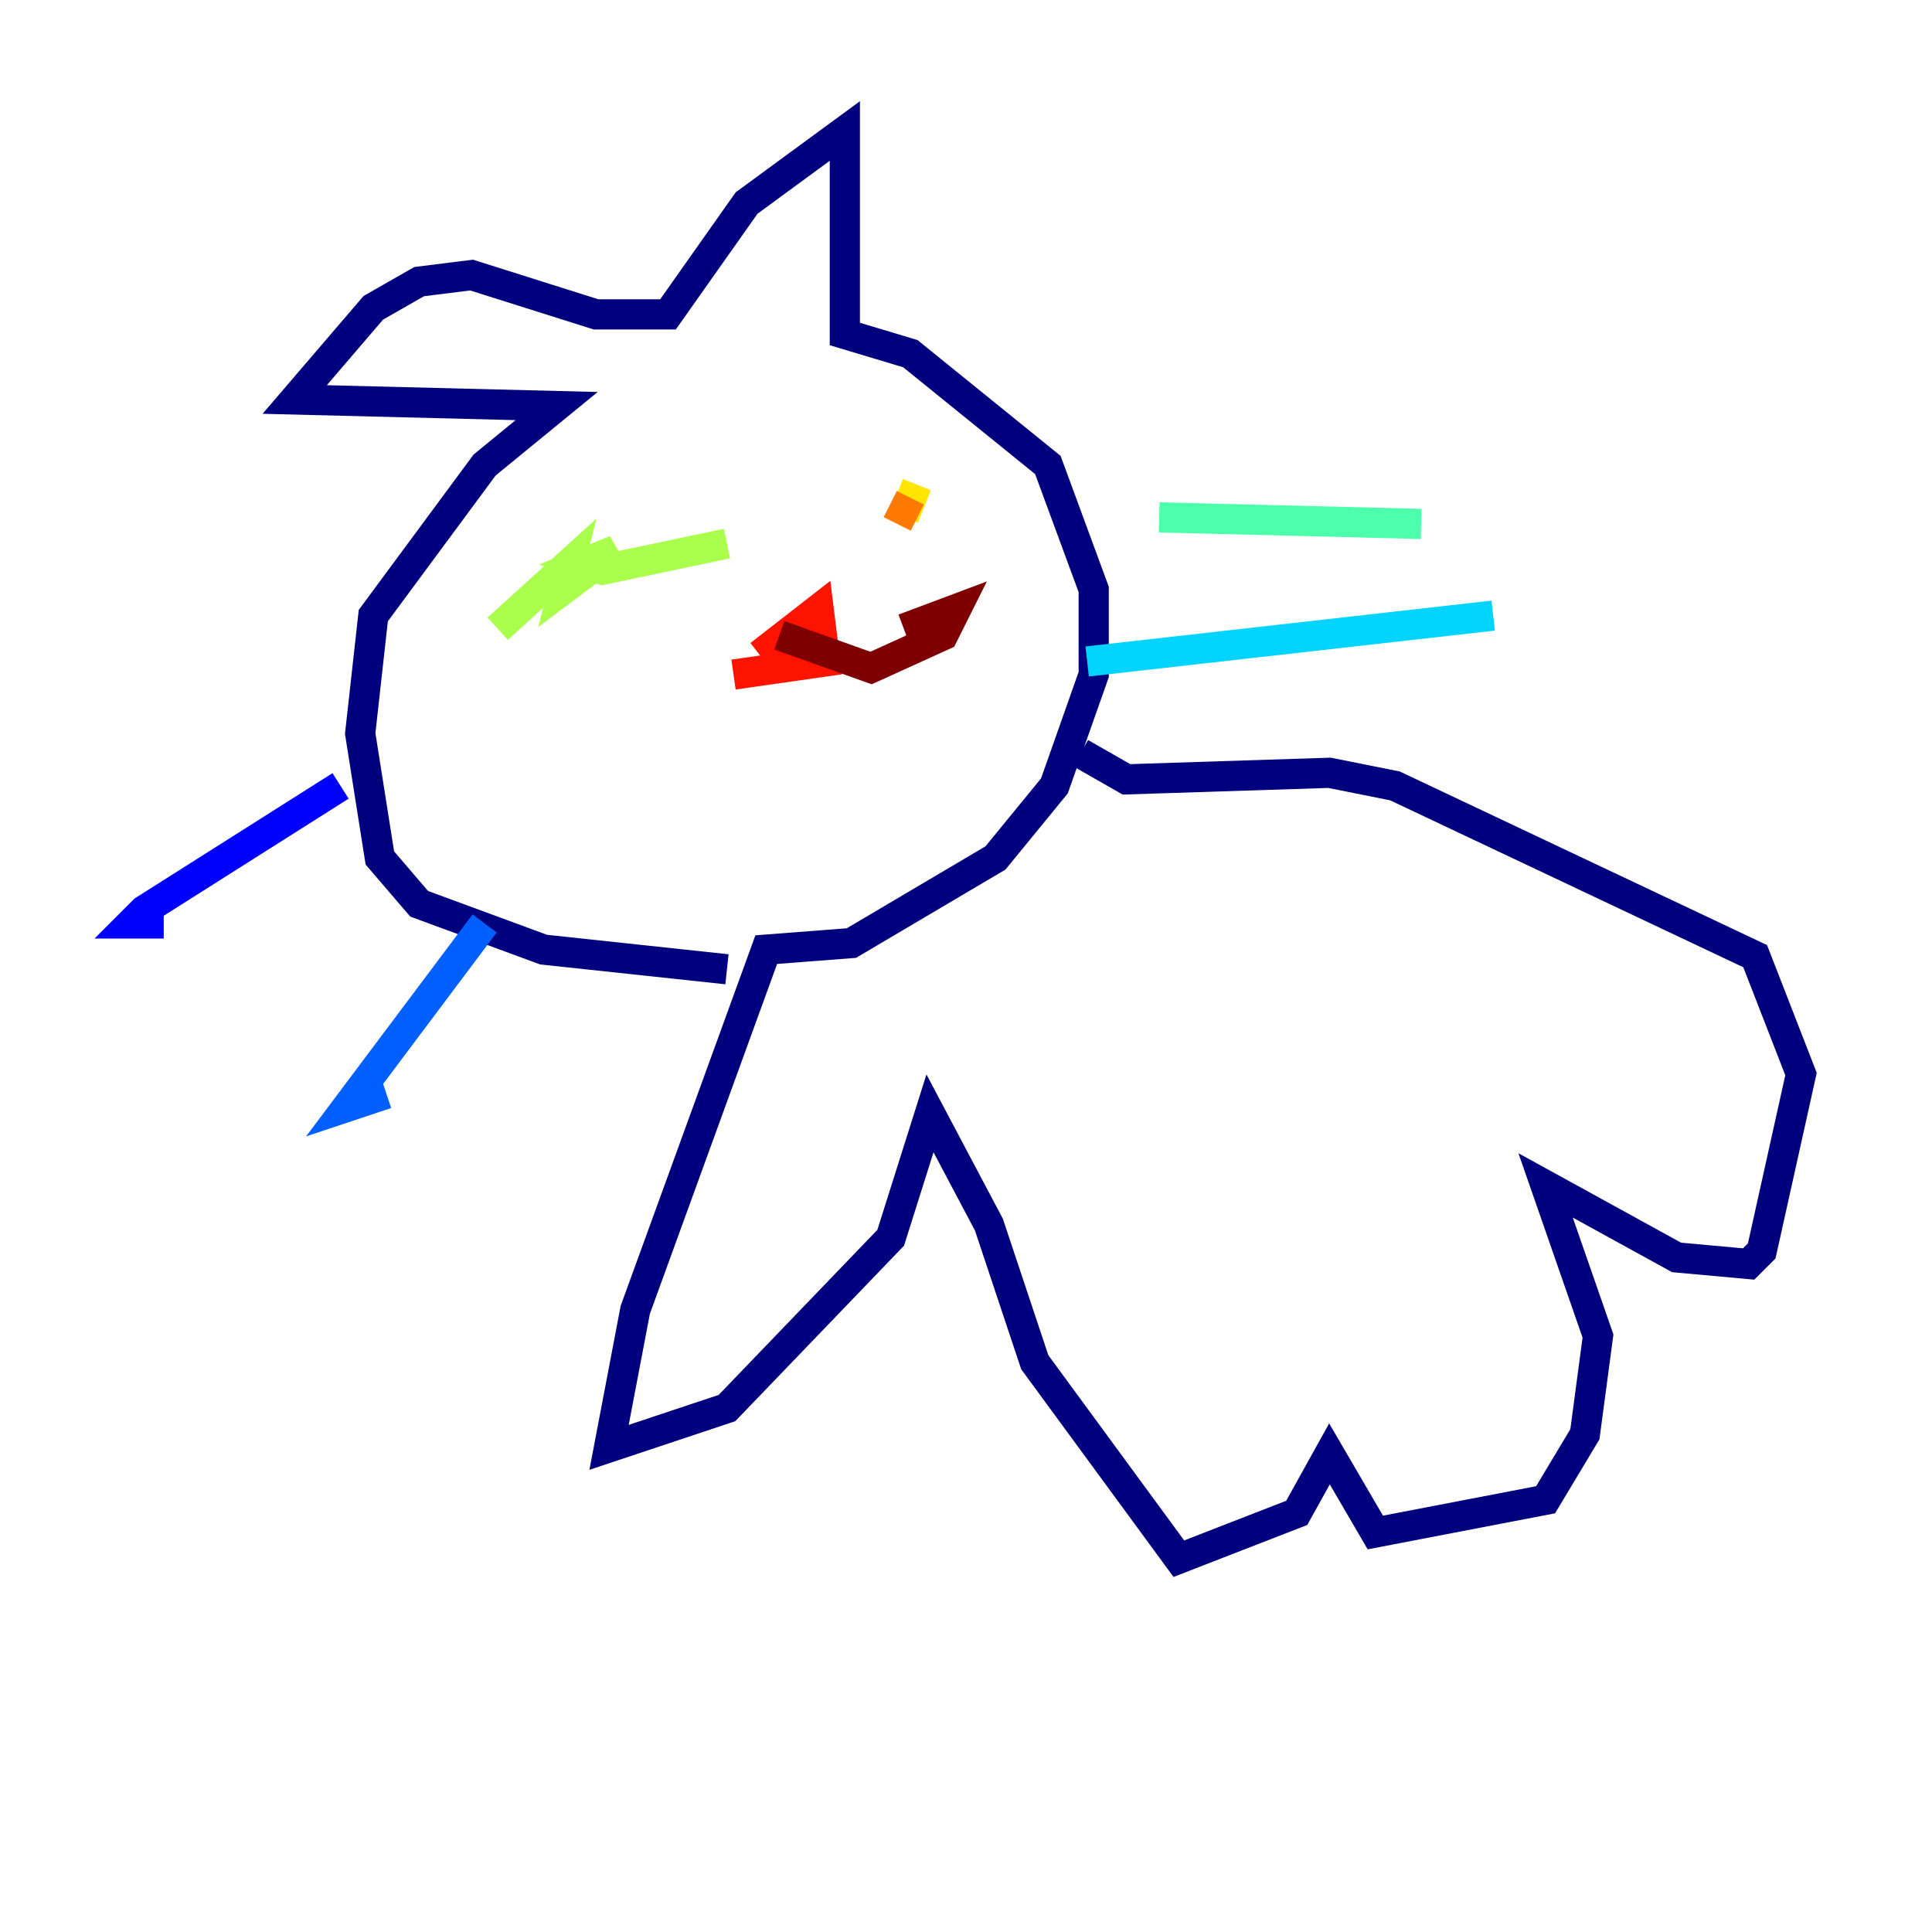 <?xml version="1.0" encoding="utf-8" ?>
<svg baseProfile="tiny" height="128" version="1.2" viewBox="0,0,128,128" width="128" xmlns="http://www.w3.org/2000/svg" xmlns:ev="http://www.w3.org/2001/xml-events" xmlns:xlink="http://www.w3.org/1999/xlink"><defs /><polyline fill="none" points="48.163,64.217 36.014,62.915 27.77,59.878 25.166,56.841 23.864,48.597 24.732,40.786 32.108,30.807 36.881,26.902 19.525,26.468 24.732,20.393 27.77,18.658 31.241,18.224 39.485,20.827 44.258,20.827 49.464,13.451 55.973,8.678 55.973,22.129 60.312,23.43 69.424,30.807 72.461,39.051 72.461,44.691 69.858,52.068 65.953,56.841 56.407,62.481 50.766,62.915 42.088,86.78 40.352,95.891 48.163,93.288 59.01,82.007 61.614,73.763 65.519,81.139 68.556,90.251 78.102,103.268 85.912,100.231 88.081,96.325 91.119,101.532 102.4,99.363 105.003,95.024 105.871,88.515 102.4,78.536 111.078,83.308 115.851,83.742 116.719,82.875 119.322,71.159 116.285,63.349 92.42,52.068 88.081,51.2 74.63,51.634 71.593,49.898" stroke="#00007f" stroke-width="2" /><polyline fill="none" points="22.563,52.068 9.546,60.312 8.678,61.18 10.848,61.18" stroke="#0000fe" stroke-width="2" /><polyline fill="none" points="32.108,61.18 22.997,73.329 25.6,72.461" stroke="#0060ff" stroke-width="2" /><polyline fill="none" points="72.027,43.824 98.929,40.786" stroke="#00d4ff" stroke-width="2" /><polyline fill="none" points="76.8,34.278 94.156,34.712" stroke="#4cffaa" stroke-width="2" /><polyline fill="none" points="32.976,41.654 37.749,37.315 37.315,39.051 40.786,36.447 38.617,37.315 39.919,37.749 48.163,36.014" stroke="#aaff4c" stroke-width="2" /><polyline fill="none" points="60.746,32.108 59.878,34.278 60.746,32.108" stroke="#ffe500" stroke-width="2" /><polyline fill="none" points="60.312,32.976 59.444,34.712" stroke="#ff7a00" stroke-width="2" /><polyline fill="none" points="48.597,44.691 54.671,43.824 54.237,40.352 50.332,43.39" stroke="#fe1200" stroke-width="2" /><polyline fill="none" points="51.634,42.088 57.709,44.258 62.481,42.088 63.349,40.352 59.878,41.654" stroke="#7f0000" stroke-width="2" /></svg>